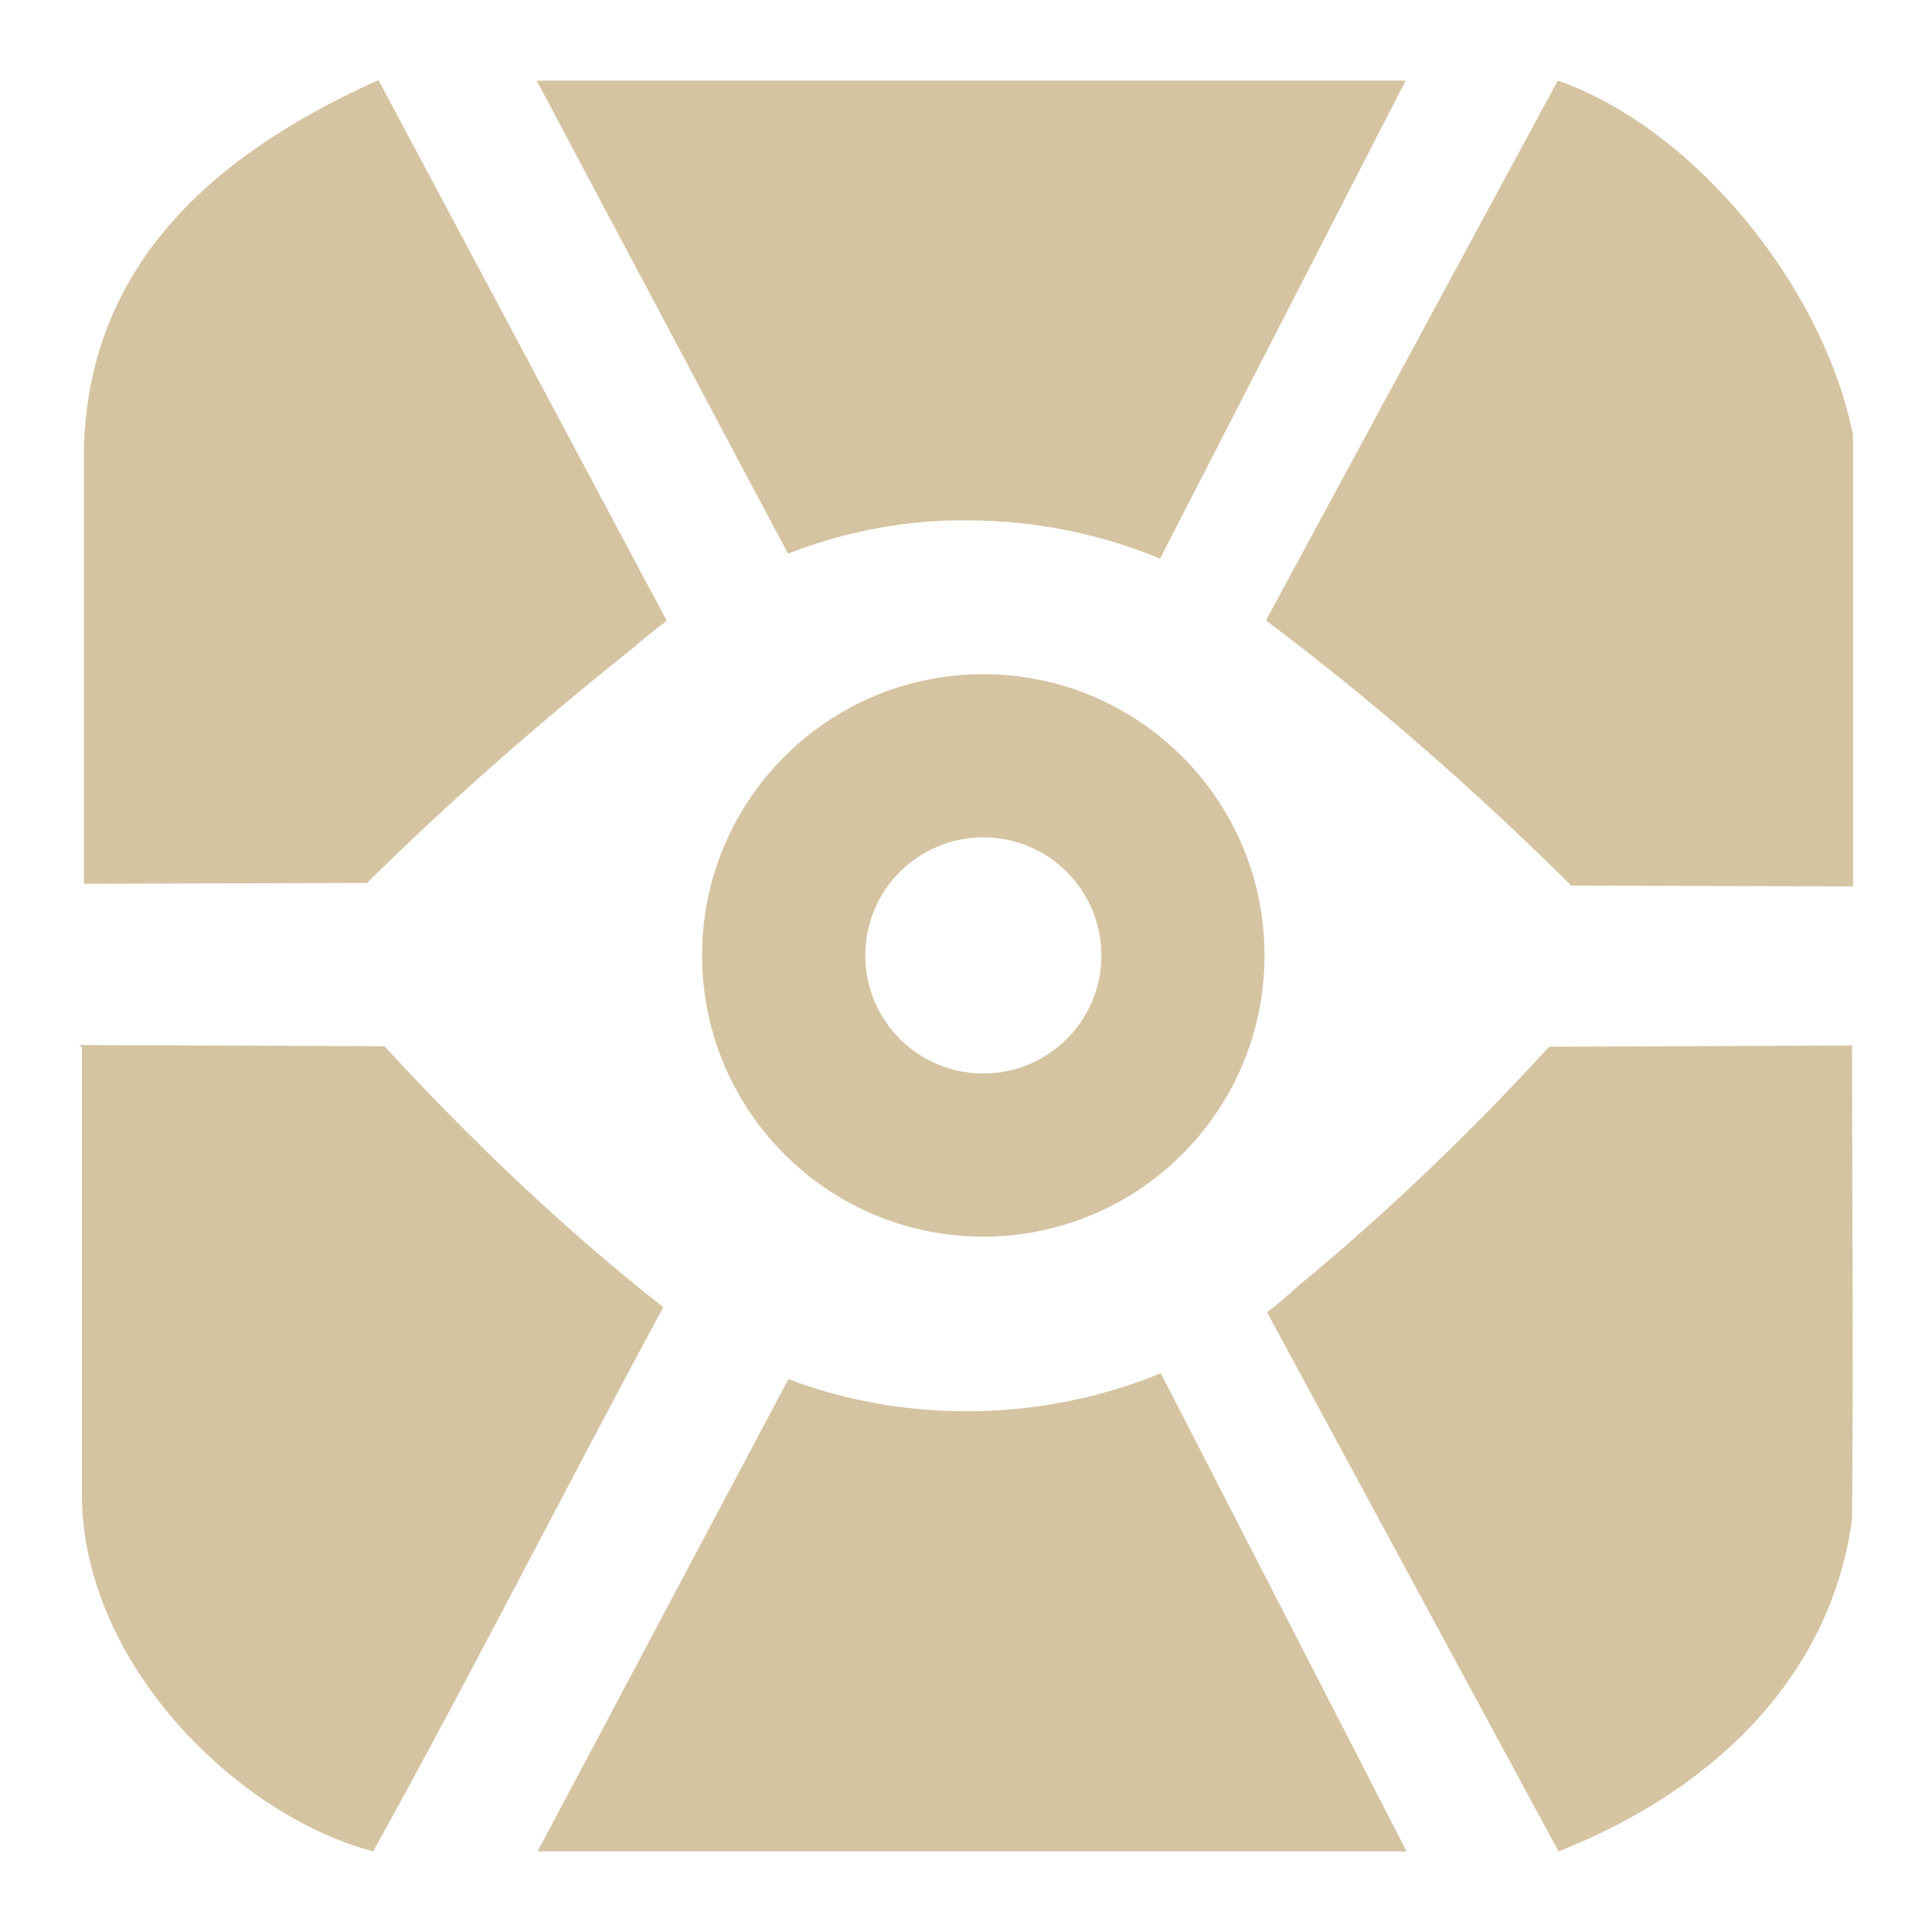 <svg xmlns="http://www.w3.org/2000/svg" xmlns:xlink="http://www.w3.org/1999/xlink" width="48" height="48">
  <defs id="acyl-settings">
    <linearGradient id="acyl-gradient" x1="0%" x2="0%" y1="0%" y2="100%">
      <stop offset="100%" style="stop-color:#D5C4A1;stop-opacity:1"/>
    </linearGradient>
    <g id="acyl-filter">
  </g>
    <g id="acyl-drawing">
      <path d="m 13.334,2.003 6.244,11.753 c 1.416,-0.551 2.931,-0.848 4.459,-0.827 1.637,0 3.273,0.322 4.784,0.95 l 6.102,-11.876 z m 25.368,0 -7.25,13.412 c 2.67,2 5.204,4.226 7.587,6.588 l 6.998,0.02 0,-11.224 C 45.275,7.054 42.048,3.168 38.702,2.003 Z M 9.351,2.014 C 5.003,3.973 2.2,6.795 2.084,11.143 l 0,10.814 7.034,-0.02 c 2.099,-2.075 4.326,-4.019 6.634,-5.858 0.262,-0.228 0.534,-0.447 0.814,-0.655 l -7.161,-13.431 0,0 z M 24.43,16.75 c -3.859,10e-5 -6.987,3.128 -6.987,6.987 10e-5,3.859 3.128,6.987 6.987,6.987 3.859,-10e-5 6.987,-3.128 6.987,-6.987 -10e-5,-3.859 -3.128,-6.987 -6.987,-6.987 z m 0,4.054 c 1.62,-4e-4 2.934,1.313 2.934,2.933 4e-4,1.621 -1.313,2.934 -2.934,2.934 -1.62,-2e-4 -2.933,-1.314 -2.933,-2.934 2e-4,-1.62 1.313,-2.933 2.933,-2.933 z m 21.606,5.172 -7.546,0.03 c -1.946,2.118 -4.02,4.118 -6.242,5.948 -0.247,0.229 -0.503,0.446 -0.768,0.65 l 7.241,13.393 c 4.072,-1.605 6.799,-4.533 7.293,-8.262 0.036,-4.068 0,-8.225 0,-11.734 z m -44,0.04 c 0,3.752 0,7.505 0,11.257 0.091,4.098 3.842,7.825 7.236,8.724 2.424,-4.377 4.815,-9.093 7.206,-13.52 -2.486,-1.956 -4.782,-4.152 -6.926,-6.484 l -7.589,-0.03 z m 26.803,8.101 c -2.913,1.203 -6.301,1.266 -9.251,0.147 l -6.231,11.733 21.589,0 z" id="path-main"/>
    </g>
  </defs>
  <g id="acyl-visual">
    <use id="visible1" style="fill:url(#acyl-gradient)" xlink:href="#acyl-drawing"/>
  </g>
</svg>
